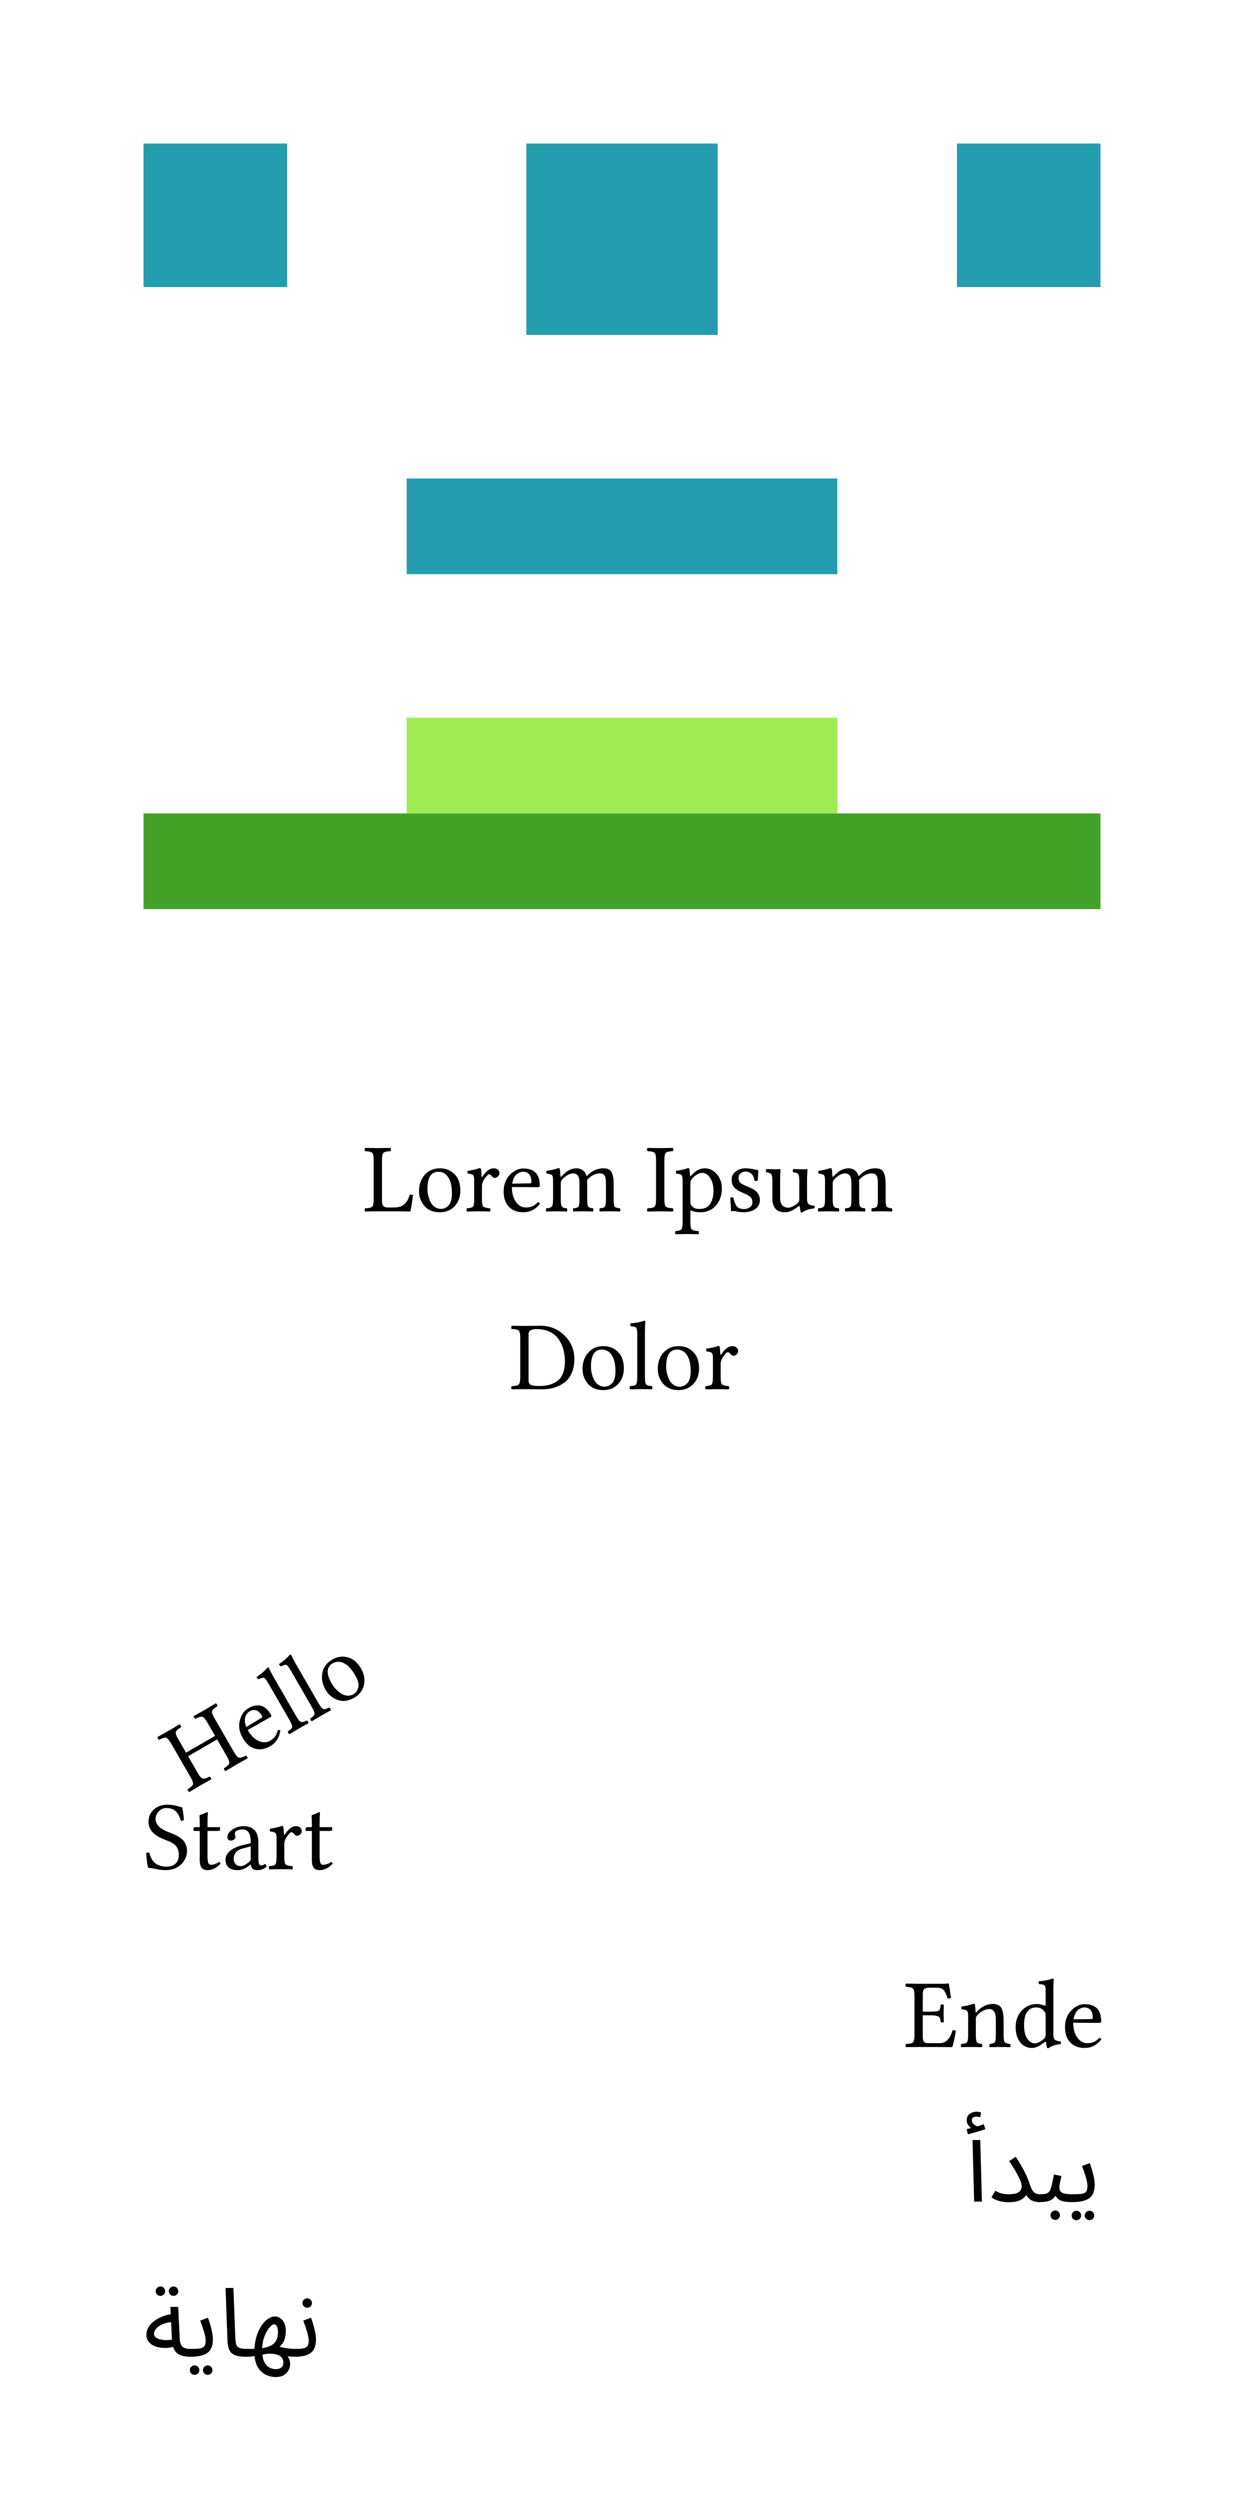 <svg class="typst-doc" viewBox="0 0 130 261.23" width="130" height="261.23" xmlns="http://www.w3.org/2000/svg" xmlns:xlink="http://www.w3.org/1999/xlink" xmlns:h5="http://www.w3.org/1999/xhtml">
    <g transform="matrix(1 0 0 1 5 5)">
        <g transform="translate(10 10)">
            <path class="typst-shape" fill="#239dad" d="M 0 0 L 0 15 L 15 15 L 15 0 Z "/>
        </g>
        <g transform="translate(50 10)">
            <path class="typst-shape" fill="#239dad" d="M 0 0 L 0 20 L 20 20 L 20 0 Z "/>
        </g>
        <g transform="translate(95 10)">
            <path class="typst-shape" fill="#239dad" d="M 0 0 L 0 15 L 15 15 L 15 0 Z "/>
        </g>
        <g transform="translate(37.5 45)">
            <path class="typst-shape" fill="#239dad" d="M 0 0 L 0 10 L 45 10 L 45 0 Z "/>
        </g>
        <g transform="translate(37.5 70)">
            <path class="typst-shape" fill="#9feb52" d="M 0 0 L 0 10 L 45 10 L 45 0 Z "/>
        </g>
        <g transform="translate(10 80)">
            <path class="typst-shape" fill="#43a127" d="M 0 0 L 0 10 L 100 10 L 100 0 Z "/>
        </g>
        <g transform="translate(0 0)"/>
    </g>
    <g transform="matrix(1 0 0 1 5 110)">
        <g transform="translate(32.964 16.582)">
            <g class="typst-text" transform="scale(0.005 -0.005)">
                <use xlink:href="#g0" x="0" fill="#000000"/>
                <use xlink:href="#g1" x="1081" fill="#000000"/>
                <use xlink:href="#g2" x="2113" fill="#000000"/>
                <use xlink:href="#g3" x="2858" fill="#000000"/>
                <use xlink:href="#g4" x="3773" fill="#000000"/>
                <use xlink:href="#g5" x="5902" fill="#000000"/>
                <use xlink:href="#g6" x="6510" fill="#000000"/>
                <use xlink:href="#g7" x="7572" fill="#000000"/>
                <use xlink:href="#g8" x="8370" fill="#000000"/>
                <use xlink:href="#g4" x="9457" fill="#000000"/>
            </g>
        </g>
        <g transform="translate(48.281 35.164)">
            <g class="typst-text" transform="scale(0.005 -0.005)">
                <use xlink:href="#g9" x="0" fill="#000000"/>
                <use xlink:href="#g1" x="1435" fill="#000000"/>
                <use xlink:href="#g10" x="2467" fill="#000000"/>
                <use xlink:href="#g1" x="3007" fill="#000000"/>
                <use xlink:href="#g2" x="4039" fill="#000000"/>
            </g>
        </g>
        <g transform="translate(0 0)"/>
    </g>
    <g transform="matrix(1 0 0 1 5 160.164)">
        <g transform="translate(10 10)">
            <g class="typst-group">
                <g transform="matrix(0.866 -0.5 0.5 0.866 1.313 11.481)">
                    <g transform="translate(0 6.582)">
                        <g class="typst-text" transform="scale(0.005 -0.005)">
                            <use xlink:href="#g11" x="0" fill="#000000"/>
                            <use xlink:href="#g3" x="1495" fill="#000000"/>
                            <use xlink:href="#g10" x="2410" fill="#000000"/>
                            <use xlink:href="#g10" x="2950" fill="#000000"/>
                            <use xlink:href="#g1" x="3490" fill="#000000"/>
                        </g>
                    </g>
                </g>
            </g>
        </g>
        <g transform="translate(10 35.164)">
            <g class="typst-text" transform="scale(0.005 -0.005)">
                <use xlink:href="#g12" x="0" fill="#000000"/>
                <use xlink:href="#g13" x="993" fill="#000000"/>
                <use xlink:href="#g14" x="1640" fill="#000000"/>
                <use xlink:href="#g2" x="2575" fill="#000000"/>
                <use xlink:href="#g13" x="3336" fill="#000000"/>
            </g>
        </g>
        <g transform="translate(89.487 53.746)">
            <g class="typst-text" transform="scale(0.005 -0.005)">
                <use xlink:href="#g15" x="0" fill="#000000"/>
                <use xlink:href="#g16" x="1140" fill="#000000"/>
                <use xlink:href="#g17" x="2250" fill="#000000"/>
                <use xlink:href="#g3" x="3286" fill="#000000"/>
            </g>
        </g>
        <g transform="translate(95.91 69.906)">
            <g class="typst-text" transform="scale(0.01 -0.01)">
                <use xlink:href="#g18" x="0" fill="#000000"/>
                <use xlink:href="#g19" x="235" fill="#000000"/>
                <use xlink:href="#g20" x="767" fill="#000000"/>
                <use xlink:href="#g21" x="1110" fill="#000000"/>
            </g>
        </g>
        <g transform="translate(10 86.066)">
            <g class="typst-text" transform="scale(0.01 -0.01)">
                <use xlink:href="#g22" x="0" fill="#000000"/>
                <use xlink:href="#g21" x="486" fill="#000000"/>
                <use xlink:href="#g23" x="785" fill="#000000"/>
                <use xlink:href="#g24" x="1076" fill="#000000"/>
                <use xlink:href="#g25" x="1583" fill="#000000"/>
            </g>
        </g>
        <g transform="translate(0 0)"/>
    </g>
    <defs id="glyph">
        <symbol id="g0" overflow="visible">
            <path d="M 305 0 Q 199 0 39 -4 Q 29 4 29 28.5 Q 29 53 39 63 Q 154 67 185.5 97 Q 217 127 217 250 L 217 1071 Q 217 1194 185.5 1223.5 Q 154 1253 39 1257 Q 29 1265 29 1290 Q 29 1315 39 1325 Q 227 1321 303 1321 Q 385 1321 569 1325 Q 577 1315 577.5 1290.5 Q 578 1266 569 1257 Q 454 1253 422.5 1223.5 Q 391 1194 391 1071 L 391 223 Q 391 145 418.5 112.5 Q 446 80 508 80 L 637 80 Q 787 80 861.5 150.5 Q 936 221 971 348 Q 1006 354 1038 338 Q 1018 160 985 -4 Q 796 0 741 0 L 305 0 Z "/>
        </symbol>
        <symbol id="g1" overflow="visible">
            <path d="M 84 420 Q 84 623 197 756 Q 319 899 518 899 Q 665 899 766.5 826.5 Q 868 754 908 653.5 Q 948 553 948 438 Q 948 224 815 94 Q 698 -21 514 -20 Q 309 -20 196.5 113 Q 84 246 84 420 Z M 487 827 Q 260 827 260 467 Q 260 401 275.5 333.5 Q 291 266 321.5 200.5 Q 352 135 409.5 93 Q 467 51 543 51 Q 633 51 702.5 125 Q 772 199 772 373 Q 772 592 696 709.5 Q 620 827 487 827 Z "/>
        </symbol>
        <symbol id="g2" overflow="visible">
            <path d="M 360 733 Q 360 723 366.5 719 Q 373 715 383 729 Q 424 799 484.5 849 Q 545 899 610 899 Q 669 899 701 867.5 Q 733 836 733 801 Q 733 762 703.5 730 Q 674 698 637 698 Q 599 698 563 746 Q 543 772 510 772 Q 485 772 416 672 Q 367 598 367 535 L 367 250 Q 367 127 394.5 99.5 Q 422 72 535 63 Q 545 53 545 28.5 Q 545 4 535 -4 Q 392 0 287 0 Q 197 0 53 -4 Q 45 4 45 28.5 Q 45 53 53 63 Q 153 69 179 98 Q 205 127 205 250 L 205 649 Q 205 735 181.5 757.5 Q 158 780 72 788 Q 60 823 68 846 Q 220 866 319 905 Q 335 905 344 889 Q 354 864 360 733 Z "/>
        </symbol>
        <symbol id="g3" overflow="visible">
            <path d="M 254 578 L 625 584 Q 656 584 655 612 Q 655 729 605 778 Q 555 827 485 827 Q 458 827 432 820 Q 406 813 368 790.5 Q 330 768 299 713 Q 268 658 254 578 Z M 791 190 Q 826 188 834 158 Q 697 -20 485 -20 Q 282 -20 172 111 Q 76 222 76 414 Q 76 631 206 763 Q 336 895 485 895 Q 831 895 831 539 Q 831 504 793 504 L 248 508 Q 248 336 313 227 Q 403 80 537 80 Q 623 80 677.5 104.5 Q 732 129 791 190 Z "/>
        </symbol>
        <symbol id="g4" overflow="visible">
            <path d="M 348 733 Q 350 706 373 733 Q 520 899 684 899 Q 762 899 818 856.5 Q 874 814 889 749 Q 894 729 911 748 Q 1054 899 1249 899 Q 1374 899 1417 815 Q 1460 731 1460 573 L 1460 250 Q 1460 127 1481.5 98.5 Q 1503 70 1591 63 Q 1599 53 1599 28.5 Q 1599 4 1591 -4 Q 1476 0 1380 0 Q 1274 0 1171 -4 Q 1163 4 1163 28.5 Q 1163 53 1171 63 Q 1255 69 1276.5 99 Q 1298 129 1298 250 L 1298 610 Q 1298 708 1267.5 750.5 Q 1237 793 1176 793 Q 1029 793 905 657 Q 907 632 907 575 L 907 250 Q 907 127 927.5 98.5 Q 948 70 1028 63 Q 1036 53 1036 29.5 Q 1036 6 1028 -4 Q 926 0 827 0 Q 721 0 618 -4 Q 610 6 610 30.5 Q 610 55 618 63 Q 704 69 724.5 98 Q 745 127 745 250 L 745 606 Q 745 792 610 793 Q 512 793 389 672 Q 354 635 354 586 L 354 250 Q 354 165 366 128 Q 378 91 400 80 Q 422 69 481 63 Q 490 54 490 29.5 Q 490 5 481 -4 Q 358 0 274 0 Q 176 0 53 -4 Q 45 4 45 28.5 Q 45 53 53 63 Q 143 69 168 99 Q 193 129 193 250 L 193 649 Q 193 735 169 757.5 Q 145 780 59 788 Q 47 823 55 846 Q 207 866 307 905 Q 323 905 332 889 Q 342 866 348 733 Z "/>
        </symbol>
        <symbol id="g5" overflow="visible">
            <path d="M 391 250 Q 391 127 423 97.5 Q 455 68 569 63 Q 577 53 577.5 28.5 Q 578 4 569 -4 Q 385 0 305 0 Q 223 0 39 -4 Q 29 4 29 28.5 Q 29 53 39 63 Q 154 67 185.5 97 Q 217 127 217 250 L 217 1071 Q 217 1194 185.5 1223.5 Q 154 1253 39 1257 Q 29 1265 29 1290 Q 29 1315 39 1325 Q 232 1321 303 1321 Q 389 1321 569 1325 Q 577 1315 577.5 1290.5 Q 578 1266 569 1257 Q 454 1253 422.5 1223.5 Q 391 1194 391 1071 L 391 250 Z "/>
        </symbol>
        <symbol id="g6" overflow="visible">
            <path d="M 358 678 Q 325 637 326 588 L 326 215 Q 326 161 334.5 141 Q 343 121 375 92 Q 423 49 520 49 Q 602 49 661.5 83 Q 721 117 751.5 175 Q 782 233 795.5 294.5 Q 809 356 809 426 Q 809 594 738.5 699.5 Q 668 805 565 805 Q 522 805 460.5 767 Q 399 729 358 678 Z M 319 754 Q 321 723 342 745 Q 479 899 623 899 Q 777 899 881 774 Q 985 649 985 481 Q 985 241 834 94 Q 713 -21 532 -20 Q 432 -20 354 11 Q 338 19 332 17 Q 326 15 326 -4 L 326 -225 Q 326 -348 353.5 -377 Q 381 -406 494 -412 Q 504 -422 504 -446.5 Q 504 -471 494 -479 Q 359 -475 246 -475 Q 160 -475 16 -479 Q 8 -471 8 -446.5 Q 8 -422 16 -412 Q 112 -408 138 -378 Q 164 -348 164 -225 L 164 649 Q 164 735 140.5 757.5 Q 117 780 31 788 Q 19 823 27 846 Q 179 866 279 905 Q 295 905 303 889 Q 313 865 319 754 Z "/>
        </symbol>
        <symbol id="g7" overflow="visible">
            <path d="M 98 283 Q 108 293 130 293 Q 152 293 162 285 Q 195 146 242 96.5 Q 289 47 387 47 Q 453 47 507 84 Q 561 121 561 190 Q 561 258 519 299 Q 477 340 352 391 Q 229 442 178 501.5 Q 127 561 127 670 Q 127 766 213 832.5 Q 299 899 416 899 Q 463 899 512 892 Q 561 885 615.5 873.5 Q 670 862 684 860 Q 680 751 672 643 Q 662 633 639 633 Q 616 633 606 641 Q 596 702 572.5 743 Q 549 784 517 801.5 Q 485 819 461.5 825 Q 438 831 416 831 Q 361 831 316.5 795.5 Q 272 760 272 700 Q 272 623 318.5 587.5 Q 365 552 477 510 Q 717 421 717 238 Q 717 166 683 112.5 Q 649 59 596 31.5 Q 543 4 491.5 -8 Q 440 -20 391 -20 Q 291 -20 205 2 Q 191 6 164 6 Q 144 6 113 0 Q 112 107 98 283 Z "/>
        </symbol>
        <symbol id="g8" overflow="visible">
            <path d="M 444 -20 Q 303 -20 241.5 58.5 Q 180 137 180 258 L 180 651 Q 180 747 154.5 778 Q 129 809 53 815 Q 45 823 45 847.5 Q 45 872 53 883 Q 192 879 262 879 Q 313 879 334 883 Q 350 883 350 870 Q 342 720 342 659 L 342 287 Q 342 166 392 121 Q 442 76 506 76 Q 598 76 711 174 Q 744 203 743 254 L 743 649 Q 743 747 718.5 779 Q 694 811 616 815 Q 606 823 606 847.5 Q 606 872 616 883 Q 755 879 825 879 Q 876 879 897 883 Q 913 883 913 870 Q 905 720 905 659 L 905 266 Q 905 186 933 155.5 Q 961 125 1055 117 Q 1065 107 1065 88.5 Q 1065 70 1055 61 Q 891 43 813 -20 Q 795 -28 774 -20 Q 756 50 752 100 Q 750 110 739.5 109.5 Q 729 109 721 102 Q 569 -20 444 -20 Z "/>
        </symbol>
        <symbol id="g9" overflow="visible">
            <path d="M 391 172 Q 391 117 433 91.5 Q 475 66 614 66 Q 731 66 821 89.5 Q 911 113 989 168 Q 1067 223 1109 327.5 Q 1151 432 1151 582 Q 1151 707 1120.5 821.5 Q 1090 936 1024 1036.5 Q 958 1137 839.5 1196 Q 721 1255 563 1255 Q 391 1255 391 1155 L 391 172 Z M 303 1321 Q 336 1321 447.5 1323 Q 559 1325 641 1325 Q 936 1325 1142 1121.5 Q 1348 918 1348 631 Q 1348 451 1285.5 320.5 Q 1223 190 1119.5 122.5 Q 1016 55 906.5 25.5 Q 797 -4 678 -4 Q 555 -4 440.5 -2 Q 326 0 305 0 Q 199 0 39 -4 Q 29 4 29 28.5 Q 29 53 39 63 Q 154 67 185.5 97 Q 217 127 217 250 L 217 1071 Q 217 1194 185.5 1223.5 Q 154 1253 39 1257 Q 29 1265 29 1290 Q 29 1315 39 1325 Q 203 1321 303 1321 Z "/>
        </symbol>
        <symbol id="g10" overflow="visible">
            <path d="M 195 250 L 195 1145 Q 195 1258 174.5 1282.5 Q 154 1307 63 1313 Q 40 1336 51 1374 Q 233 1388 338 1430 Q 365 1430 365 1409 Q 357 1327 356 1194 L 356 250 Q 356 127 382 97.5 Q 408 68 504 63 Q 512 53 512 28.5 Q 512 4 504 -4 Q 369 0 276 0 Q 190 0 47 -4 Q 37 4 37 28.5 Q 37 53 47 63 Q 143 67 169 97 Q 195 127 195 250 Z "/>
        </symbol>
        <symbol id="g11" overflow="visible">
            <path d="M 1266 250 Q 1266 127 1297.5 97.5 Q 1329 68 1444 63 Q 1454 53 1454 28.5 Q 1454 4 1444 -4 Q 1264 0 1180 0 Q 1098 0 913 -4 Q 905 4 905 28.5 Q 905 53 913 63 Q 1028 67 1060 97 Q 1092 127 1092 250 L 1092 657 L 391 657 L 391 250 Q 391 127 423 97.5 Q 455 68 569 63 Q 577 53 577.5 28.5 Q 578 4 569 -4 Q 389 0 305 0 Q 219 0 39 -4 Q 29 4 29 28.5 Q 29 53 39 63 Q 154 67 185.5 97 Q 217 127 217 250 L 217 1071 Q 217 1194 185.5 1223.5 Q 154 1253 39 1257 Q 29 1265 29 1290 Q 29 1315 39 1325 Q 195 1321 303 1321 Q 414 1321 569 1325 Q 577 1315 577.5 1290.5 Q 578 1266 569 1257 Q 454 1253 422.5 1223.5 Q 391 1194 391 1071 L 391 743 L 1092 743 L 1092 1071 Q 1092 1194 1060 1223.5 Q 1028 1253 913 1257 Q 905 1265 905 1290 Q 905 1315 913 1325 Q 1093 1321 1178 1321 Q 1276 1321 1444 1325 Q 1454 1315 1454 1290.5 Q 1454 1266 1444 1257 Q 1329 1253 1297.5 1223.5 Q 1266 1194 1266 1071 L 1266 250 Z "/>
        </symbol>
        <symbol id="g12" overflow="visible">
            <path d="M 808 1292 Q 836 1151 845 1028 Q 820 1009 778 1016 Q 760 1074 740.5 1115 Q 721 1156 687 1196.5 Q 653 1237 599.5 1257.5 Q 546 1278 475 1278 Q 386 1278 318.5 1207 Q 251 1136 251 1049 Q 251 1000 275 956 Q 299 912 329 884 Q 359 856 411 827 Q 463 798 494 785.5 Q 525 773 577 753 Q 648 726 701 697 Q 754 668 805 624 Q 856 580 882.5 517.5 Q 909 455 909 377 Q 909 280 857 191 Q 805 102 717 47 Q 609 -20 464 -20 Q 367 -20 260.5 3.5 Q 154 27 96 27 Q 65 156 55 338 Q 87 355 122 344 Q 186 53 481 53 Q 604 53 670.5 117.5 Q 737 182 737 305 Q 737 363 719 410 Q 701 457 678 485.5 Q 655 514 611 540.5 Q 567 567 540 579 Q 513 591 462 610 Q 385 639 328.5 669.5 Q 272 700 217 745.5 Q 162 791 133 853.5 Q 104 916 104 993 Q 104 1151 218.5 1249.5 Q 333 1348 494 1348 Q 611 1348 695.5 1322 Q 780 1296 808 1292 Z "/>
        </symbol>
        <symbol id="g13" overflow="visible">
            <path d="M 88 879 L 182 879 Q 182 957 181 1008 Q 180 1059 179 1074.5 Q 178 1090 177 1100 Q 176 1110 176 1116 Q 176 1131 221 1144 Q 257 1154 291 1173 Q 325 1191 336 1192 Q 352 1192 352 1174 Q 344 1092 344 958 L 344 879 L 590 879 Q 606 879 606 866 L 606 825 Q 606 798 557 799 L 344 799 L 344 281 Q 344 181 358.5 136.5 Q 373 92 412 92 Q 506 92 580 150 Q 611 148 616 115 Q 495 -20 340 -20 Q 182 -20 182 182 L 182 799 L 61 799 Q 51 799 51 811 L 51 838 Q 51 879 88 879 Z "/>
        </symbol>
        <symbol id="g14" overflow="visible">
            <path d="M 600 477 L 438 434 Q 243 385 244 209 Q 244 154 281.5 108.5 Q 319 63 391 63 Q 461 63 571 154 Q 600 177 600 207 L 600 477 Z M 600 98 L 596 98 L 555 66 Q 444 -20 332 -20 Q 74 -20 74 201 Q 74 303 167 381 Q 260 459 412 498 L 588 541 Q 600 545 600 565 Q 600 831 434 831 Q 366 831 318 809.5 Q 270 788 270 745 Q 270 716 274 705 Q 280 693 281 668 Q 281 645 253 621.5 Q 225 598 184 598 Q 112 598 113 672 Q 113 758 218.5 828.5 Q 324 899 451 899 Q 760 899 760 553 L 760 252 Q 760 209 761 184.5 Q 762 160 768 131 Q 774 102 787.5 90 Q 801 78 821 78 Q 858 78 897 111 Q 926 95 932 55 Q 854 -21 737 -20 Q 667 -20 638.5 10.5 Q 610 41 600 98 Z "/>
        </symbol>
        <symbol id="g15" overflow="visible">
            <path d="M 575 739 Q 700 739 729 763.5 Q 758 788 762 879 Q 770 889 794.5 889 Q 819 889 829 879 Q 825 781 825 702 Q 825 628 829 522 Q 819 512 794.5 512 Q 770 512 762 522 Q 758 577 749.5 601 Q 741 625 700 643.5 Q 659 662 575 662 L 389 662 L 389 209 Q 389 137 414.5 108.5 Q 440 80 504 80 L 741 80 Q 936 80 1010 348 Q 1047 356 1081 338 Q 1056 176 1006 -4 Q 842 0 743 0 L 303 0 Q 188 0 37 -4 Q 29 4 29 28.5 Q 29 53 37 63 Q 152 67 183.5 97 Q 215 127 215 250 L 215 1071 Q 215 1194 183.5 1223.5 Q 152 1253 37 1257 Q 29 1265 29 1290 Q 29 1315 37 1325 Q 201 1321 301 1321 L 823 1321 Q 876 1321 924 1329 Q 932 1329 932 1323 Q 948 1253 977 1026 Q 944 1010 909 1016 Q 870 1139 827 1189 Q 784 1239 678 1239 L 524 1239 Q 444 1239 416.5 1209.5 Q 389 1180 389 1108 L 389 739 L 575 739 Z "/>
        </symbol>
        <symbol id="g16" overflow="visible">
            <path d="M 377 733 Q 522 899 713 899 Q 830 899 883 829 Q 938 755 938 555 L 938 250 Q 938 129 961.5 100.5 Q 985 72 1075 63 Q 1083 53 1083 28.5 Q 1083 4 1075 -4 Q 952 0 858 0 Q 772 0 649 -4 Q 641 6 641 30.5 Q 641 55 649 63 Q 733 71 754.5 100 Q 776 129 776 250 L 776 561 Q 776 670 752 719 Q 713 793 643 793 Q 518 793 393 672 Q 358 633 358 586 L 358 250 Q 358 129 379.5 100.5 Q 401 72 483 63 Q 491 53 491.5 28.5 Q 492 4 483 -4 Q 360 0 279 0 Q 177 0 53 -4 Q 45 4 45 28.5 Q 45 53 53 63 Q 149 71 173 99 Q 197 127 197 250 L 197 649 Q 197 735 173.5 757.5 Q 150 780 63 788 Q 51 823 59 846 Q 211 866 311 905 Q 327 905 336 889 Q 348 864 352 733 Q 352 706 377 733 Z "/>
        </symbol>
        <symbol id="g17" overflow="visible">
            <path d="M 707 254 L 707 643 Q 707 690 700.5 709.5 Q 694 729 672 754 Q 609 828 506 827 Q 383 827 315 725 Q 256 641 256 453 Q 256 273 323.5 174.5 Q 391 76 481 76 Q 561 76 674 174 Q 707 203 707 254 Z M 684 103 Q 534 -20 428 -20 Q 266 -20 173 100.5 Q 80 221 80 416 Q 80 635 221 776 Q 350 899 528 899 Q 559 899 596 890 Q 633 881 659.5 872.5 Q 686 864 688 864 Q 706 864 707 883 L 707 1145 Q 707 1211 703.5 1243.5 Q 700 1276 677.5 1291.5 Q 655 1307 643 1308 Q 631 1309 575 1313 Q 552 1336 563 1374 Q 745 1388 850 1430 Q 877 1430 877 1409 Q 869 1327 868 1194 L 868 266 Q 868 186 896 155.5 Q 924 125 1018 117 Q 1028 107 1028 88.5 Q 1028 70 1018 61 Q 854 43 776 -20 Q 758 -28 737 -20 Q 719 52 715 100 Q 713 110 702.5 110 Q 692 110 684 103 Z "/>
        </symbol>
        <symbol id="g18" overflow="visible">
            <path d="M 89 0 L 72 644 L 153 644 L 170 0 L 89 0 Z M 23 704 L 11 758 Q 26 761 37 764 Q 48 767 58 769 Q 39 782 25 803 Q 11 824 11 849 Q 11 894 42.5 917 Q 74 940 114 940 Q 137 940 161 932 L 153 882 Q 143 884 133.5 886 Q 124 888 114 888 Q 65 888 65 852 Q 65 826 84.5 809 Q 104 792 123 787 Q 161 798 190 809 L 206 758 Q 182 749 149.5 739 Q 117 729 83.5 719.5 Q 50 710 23 704 Z "/>
        </symbol>
        <symbol id="g19" overflow="visible">
            <path d="M 215 77 Q 289 77 320 99.5 Q 351 122 351 162 Q 351 188 333 229 Q 315 270 285.5 320.5 Q 256 371 220 424 L 289 469 Q 347 380 383.5 306.5 Q 420 233 438 174 Q 452 130 469.5 109 Q 487 88 506 82.5 Q 525 77 541 77 Q 562 77 572 65.5 Q 582 54 582 38 Q 582 22 568 8.5 Q 554 -5 532 -5 Q 493 -5 457 12 Q 421 29 399 70 Q 379 37 335.5 15.5 Q 292 -6 215 -6 Q 160 -6 113 7.5 Q 66 21 35 45 L 75 114 Q 95 100 131 88.5 Q 167 77 215 77 Z "/>
        </symbol>
        <symbol id="g20" overflow="visible">
            <path d="M 0 -5 L 10 77 Q 52 77 76 84.5 Q 100 92 112.5 113.5 Q 125 135 134 176 Q 143 217 156 283 L 234 268 Q 228 241 220.5 206 Q 213 171 213 147 Q 213 127 222 111 Q 231 95 260.5 86 Q 290 77 353 77 Q 374 77 383.5 65.5 Q 393 54 393 38 Q 393 22 379 8.5 Q 365 -5 343 -5 Q 264 -5 226 12 Q 188 29 174 63 Q 144 21 105 8 Q 66 -5 0 -5 Z M 170 -191 Q 149 -191 134.5 -176.5 Q 120 -162 120 -142 Q 120 -122 134.5 -107 Q 149 -92 170 -92 Q 190 -92 204.5 -107 Q 219 -122 219 -142 Q 219 -162 204.5 -176.5 Q 190 -191 170 -191 Z "/>
        </symbol>
        <symbol id="g21" overflow="visible">
            <path d="M 0 -5 L 10 77 Q 68 77 101.5 81.5 Q 135 86 149 104 Q 163 122 163 163 Q 163 200 145.5 258 Q 128 316 106 373 L 187 403 Q 200 370 211.5 329.5 Q 223 289 231 249 Q 239 209 239 179 Q 239 78 183 36.5 Q 127 -5 0 -5 Z M 185 -194 Q 164 -194 149.5 -179.5 Q 135 -165 135 -145 Q 135 -125 149.5 -110 Q 164 -95 185 -95 Q 205 -95 219.5 -110 Q 234 -125 234 -145 Q 234 -165 219.5 -179.5 Q 205 -194 185 -194 Z M 48 -194 Q 27 -194 12.5 -179.5 Q -2 -165 -2 -145 Q -2 -125 12.5 -110 Q 27 -95 48 -95 Q 68 -95 82.5 -110 Q 97 -125 97 -145 Q 97 -165 82.5 -179.5 Q 68 -194 48 -194 Z "/>
        </symbol>
        <symbol id="g22" overflow="visible">
            <path d="M 486 -5 Q 421 -5 374.5 17 Q 328 39 309 98 Q 255 85 205.5 87.5 Q 156 90 116 106.5 Q 76 123 53 152.5 Q 30 182 30 223 Q 30 277 64 321.5 Q 98 366 156 397 Q 214 428 284 440 L 281 516 L 362 516 L 378 186 Q 380 139 394.5 115.5 Q 409 92 434.5 84.5 Q 460 77 496 77 Q 517 77 526.5 65.5 Q 536 54 536 38 Q 536 22 522 8.5 Q 508 -5 486 -5 Z M 109 236 Q 109 213 127.5 198 Q 146 183 175 176 Q 204 169 236.5 169 Q 269 169 297 174 L 288 357 Q 231 351 191 331.5 Q 151 312 130 286.5 Q 109 261 109 236 Z M 314 631 Q 293 631 278.5 645.5 Q 264 660 264 680 Q 264 700 278.5 715 Q 293 730 314 730 Q 334 730 348.5 715 Q 363 700 363 680 Q 363 660 348.5 645.5 Q 334 631 314 631 Z M 177 631 Q 156 631 141.5 645.5 Q 127 660 127 680 Q 127 700 141.5 715 Q 156 730 177 730 Q 197 730 211.5 715 Q 226 700 226 680 Q 226 660 211.5 645.5 Q 197 631 177 631 Z "/>
        </symbol>
        <symbol id="g23" overflow="visible">
            <path d="M 291 -5 Q 210 -5 168 13 Q 126 31 110 69 Q 94 107 92 167 L 72 714 L 154 714 L 174 199 Q 176 150 183.5 123.5 Q 191 97 217.5 87 Q 244 77 301 77 Q 322 77 331.5 65.5 Q 341 54 341 38 Q 341 22 327 8.5 Q 313 -5 291 -5 Z "/>
        </symbol>
        <symbol id="g24" overflow="visible">
            <path d="M 0 -5 L 10 77 Q 29 77 47 77 Q 65 77 83 78 Q 87 153 107 215 Q 127 277 158 322 Q 189 367 225 391.5 Q 261 416 296 416 Q 345 416 378 374.5 Q 411 333 411 263 Q 411 219 397 175.5 Q 383 132 344 99 Q 384 89 426.5 83 Q 469 77 517 77 Q 538 77 547.5 65.5 Q 557 54 557 38 Q 557 22 543 8.5 Q 529 -5 507 -5 Q 473 -5 430 0 Q 453 -34 455.5 -71.5 Q 458 -109 441.5 -142 Q 425 -175 391.5 -196 Q 358 -217 307 -217 Q 220 -217 157.5 -162.5 Q 95 -108 84 2 Q 64 -1 42.5 -3 Q 21 -5 0 -5 Z M 289 334 Q 269 334 241 302 Q 213 270 190 214 Q 167 158 163 84 Q 211 91 248.5 108.5 Q 286 126 307.5 160.5 Q 329 195 329 254 Q 329 269 325.5 287.5 Q 322 306 313 320 Q 304 334 289 334 Z M 309 -135 Q 335 -135 360 -120 Q 385 -105 385 -65 Q 385 -40 372.5 -19.5 Q 360 1 329 14 Q 298 27 241 27 Q 225 27 205.5 24.5 Q 186 22 166 17 Q 171 -32 187 -62 Q 203 -92 224.5 -108 Q 246 -124 268 -129.5 Q 290 -135 309 -135 Z "/>
        </symbol>
        <symbol id="g25" overflow="visible">
            <path d="M 0 -5 L 10 77 Q 58 77 87.5 83 Q 117 89 130 107.5 Q 143 126 143 163 Q 143 200 125.5 258 Q 108 316 86 373 L 167 403 Q 180 370 191.5 329.5 Q 203 289 211 249 Q 219 209 219 179 Q 219 78 165.5 36.5 Q 112 -5 0 -5 Z M 128 507 Q 107 507 92.5 521.5 Q 78 536 78 556 Q 78 576 92.5 591 Q 107 606 128 606 Q 148 606 162.5 591 Q 177 576 177 556 Q 177 536 162.5 521.5 Q 148 507 128 507 Z "/>
        </symbol>
    </defs>
    <defs id="clip-path"/>
</svg>
